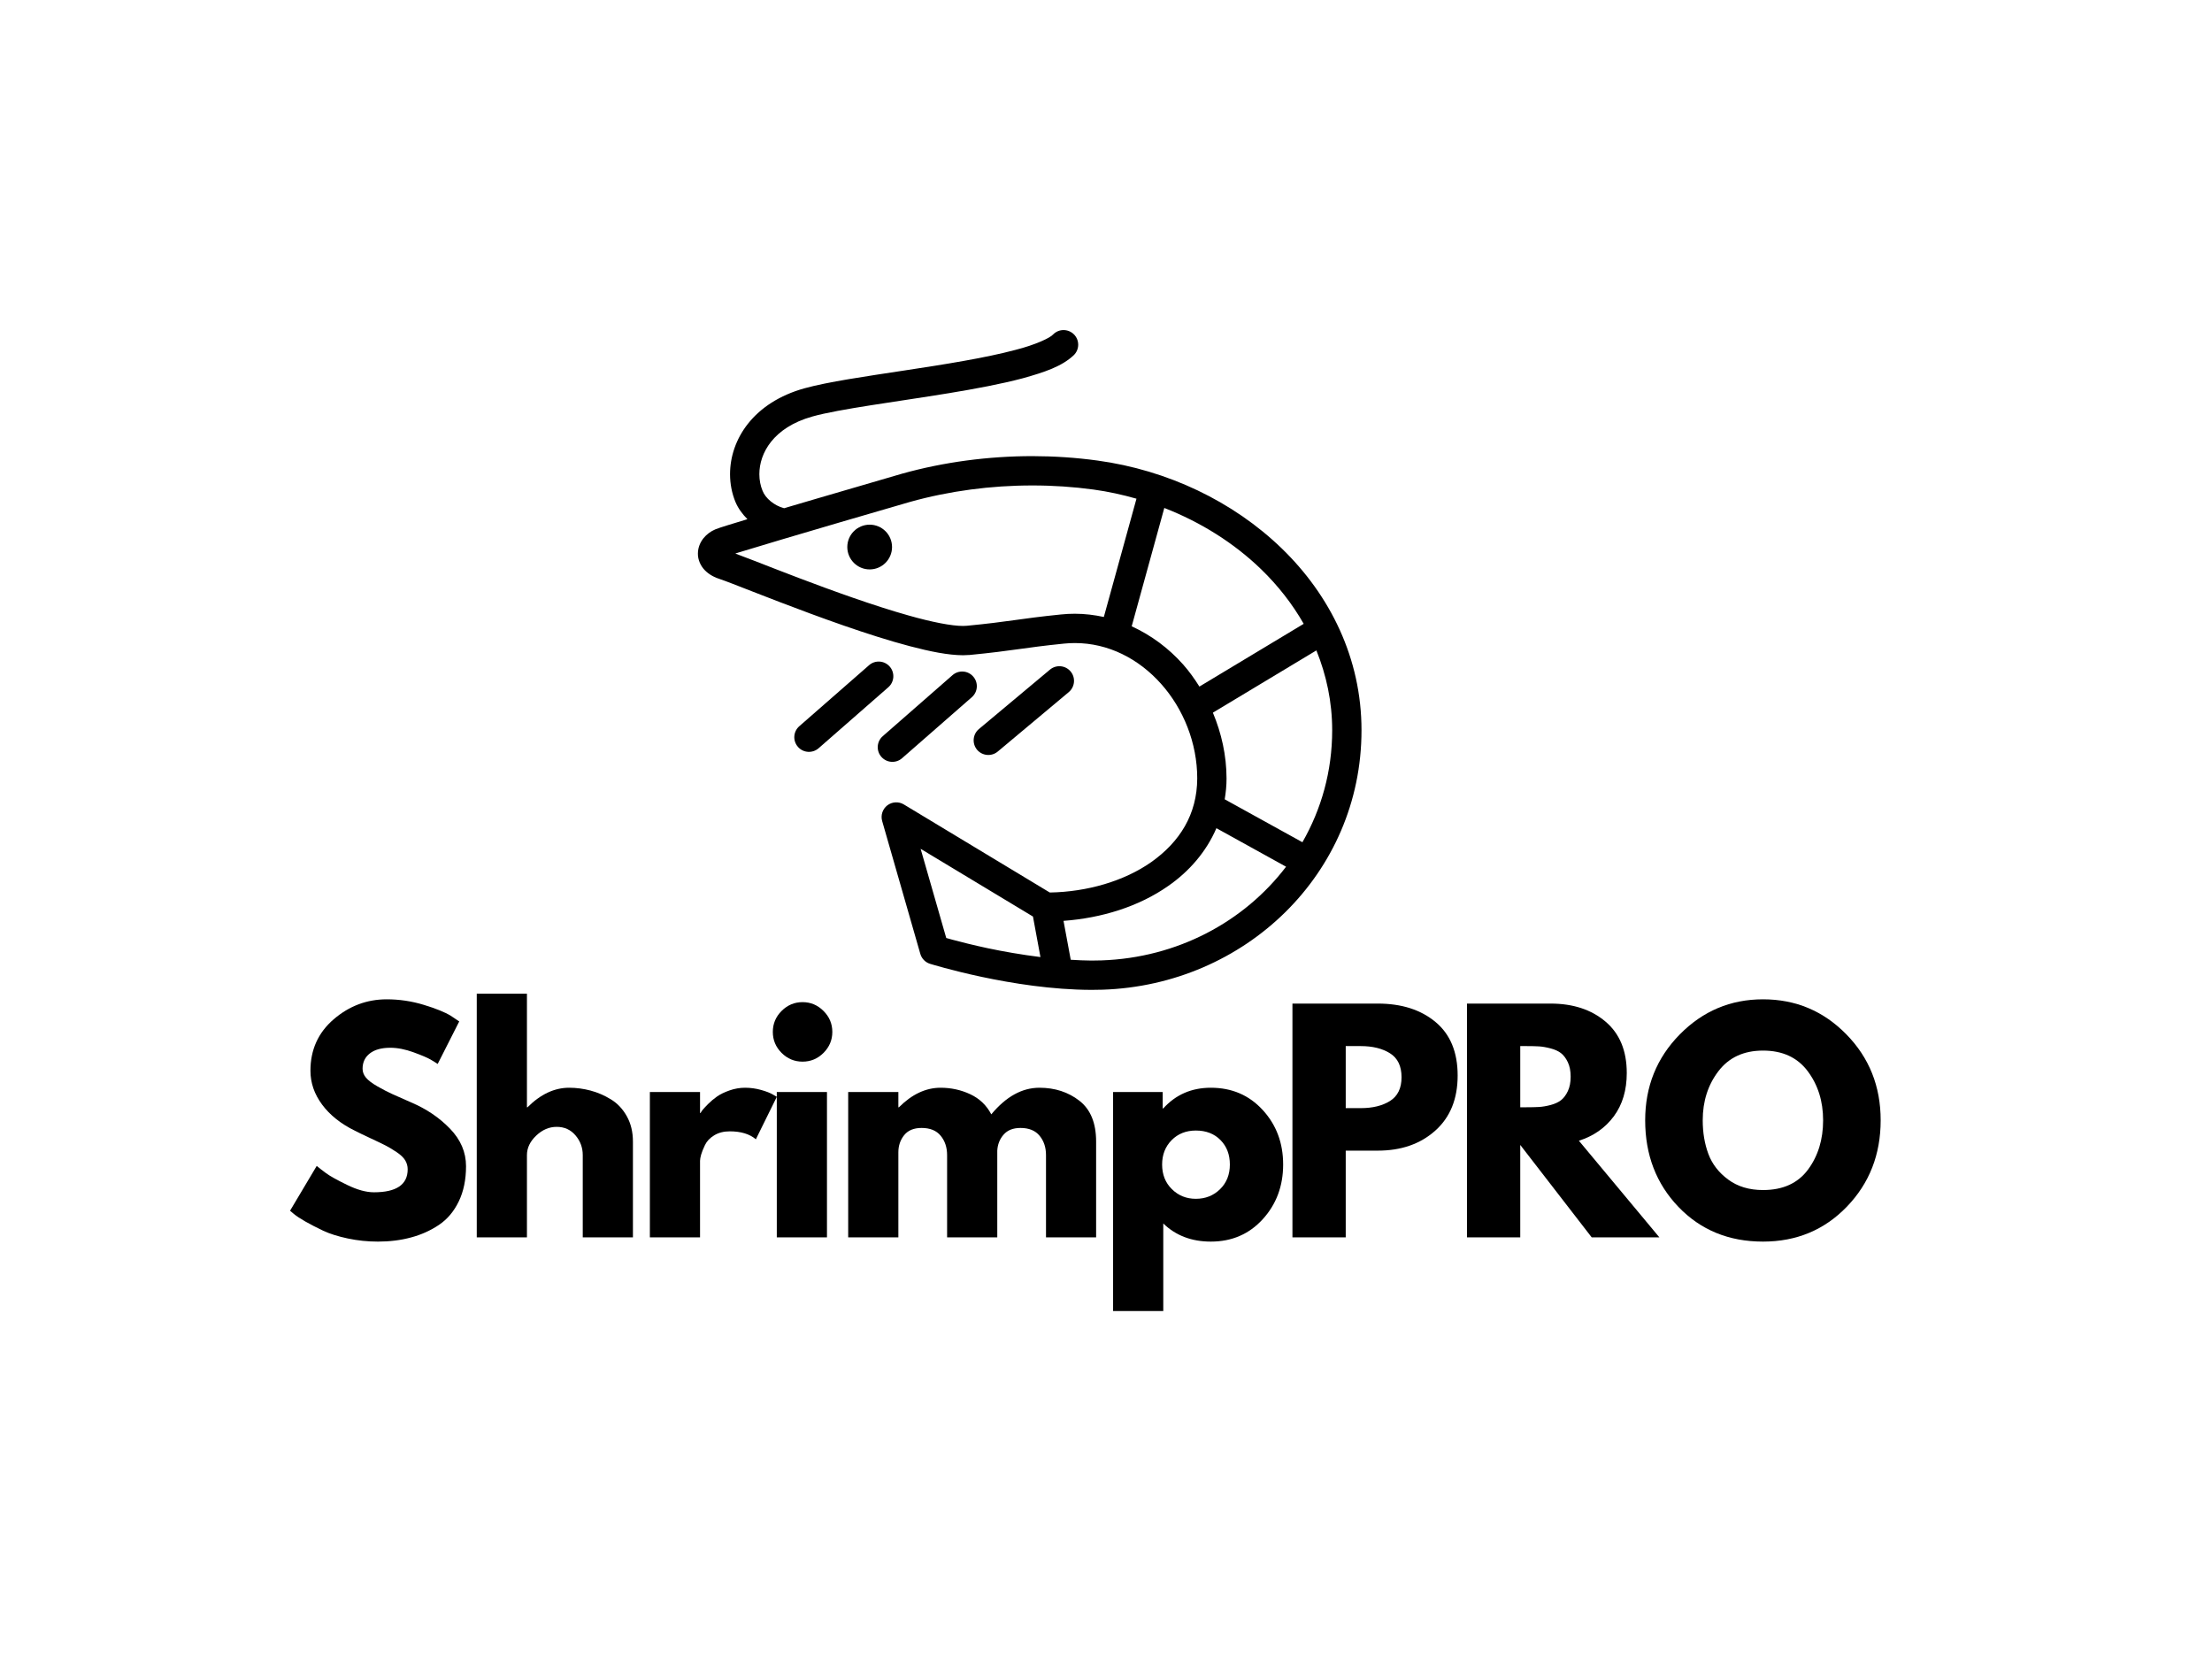 <svg xmlns="http://www.w3.org/2000/svg" xmlns:xlink="http://www.w3.org/1999/xlink" width="800" zoomAndPan="magnify" viewBox="0 0 600 450" height="600" preserveAspectRatio="xMidYMid meet" version="1.0"><defs><g/><clipPath id="042c66d4df"><path d="M 189.305 89.016 L 369.305 89.016 L 369.305 269 L 189.305 269 Z M 189.305 89.016 " clip-rule="nonzero"/></clipPath></defs><g clip-path="url(#042c66d4df)"><path fill="#000000" d="M 347.625 148.715 C 334.457 135.984 316.672 127.512 297.684 124.922 C 291.875 124.121 285.953 123.734 280 123.723 C 268.09 123.734 256.078 125.309 244.719 128.473 L 244.684 128.484 C 244.684 128.484 232.797 131.938 220.566 135.531 C 217.906 136.316 215.242 137.102 212.664 137.859 C 212.648 137.859 212.633 137.848 212.617 137.836 L 212.617 137.832 C 210.012 137.137 207.633 135.176 206.836 133.109 C 206.281 131.773 205.973 130.238 205.973 128.613 C 205.98 125.727 206.934 122.598 209.164 119.809 C 211.398 117.023 214.93 114.492 220.375 112.973 C 227.633 110.938 243.004 109.004 257.367 106.652 C 264.582 105.465 271.59 104.16 277.461 102.598 C 283.359 100.945 288.02 99.406 291.277 96.324 C 292.84 94.777 292.855 92.266 291.309 90.707 C 289.758 89.152 287.242 89.137 285.691 90.688 C 284.867 91.66 280.797 93.555 275.41 94.914 C 267.289 97.09 256.016 98.875 245.348 100.488 C 234.645 102.117 224.613 103.562 218.246 105.316 C 211.43 107.203 206.309 110.637 202.953 114.848 C 199.59 119.051 198.023 123.957 198.023 128.613 C 198.023 131.238 198.52 133.793 199.48 136.133 C 200.25 137.965 201.414 139.484 202.734 140.828 C 200.617 141.465 198.738 142.039 197.316 142.484 C 196.523 142.73 195.863 142.938 195.336 143.117 L 194.016 143.594 C 192.773 144.129 191.688 144.918 190.816 145.992 C 189.965 147.059 189.305 148.492 189.305 150.176 C 189.281 151.844 190.066 153.574 191.238 154.73 C 192.418 155.914 193.879 156.656 195.555 157.176 C 195.902 157.281 197.16 157.746 198.828 158.391 C 204.754 160.68 216.727 165.469 228.922 169.707 C 235.023 171.82 241.18 173.801 246.746 175.266 C 252.328 176.734 257.219 177.719 261.242 177.734 L 263.02 177.656 L 263.035 177.656 C 275.09 176.484 277.43 175.707 288.594 174.578 C 289.594 174.473 290.578 174.426 291.551 174.426 C 300.633 174.426 308.855 178.676 314.934 185.484 C 321.004 192.277 324.754 201.57 324.746 211.16 C 324.707 220.949 319.973 228.355 312.352 233.789 C 304.973 239 294.867 241.926 284.75 242.09 L 245.156 218.199 C 243.758 217.359 241.98 217.465 240.691 218.445 C 239.395 219.445 238.836 221.137 239.285 222.703 L 249.633 258.73 C 250.008 260.02 250.992 261.039 252.273 261.434 C 252.469 261.473 274.758 268.469 296.066 268.5 C 297.07 268.5 298.07 268.484 299.059 268.453 C 337.695 267.195 369.305 237 369.305 198.082 C 369.309 178.566 360.785 161.434 347.625 148.715 Z M 267.91 257.199 C 263.953 256.352 260.605 255.504 258.27 254.875 C 257.578 254.691 257.172 254.574 256.668 254.426 L 249.719 230.242 L 280.188 248.609 L 282.219 259.602 C 277.055 258.957 272.125 258.09 267.91 257.199 Z M 291.551 166.477 C 290.309 166.477 289.051 166.539 287.785 166.672 C 276.234 167.844 273.965 168.613 262.273 169.738 L 262.289 169.738 L 261.242 169.785 C 258.199 169.809 252.688 168.723 246.477 166.957 C 237.113 164.328 225.918 160.285 216.648 156.766 C 212.012 155.004 207.852 153.375 204.605 152.109 C 202.316 151.215 200.734 150.609 199.453 150.145 C 199.723 150.059 199.918 149.996 200.211 149.902 C 205.902 148.141 217.602 144.684 227.84 141.68 C 238.09 138.676 246.879 136.125 246.902 136.125 C 257.5 133.172 268.812 131.672 280 131.68 C 285.594 131.672 291.172 132.047 296.613 132.789 C 300.566 133.328 304.453 134.184 308.266 135.27 L 299.414 167.355 C 296.867 166.805 294.254 166.477 291.551 166.477 Z M 320.875 180.188 C 317 175.84 312.27 172.301 306.969 169.887 L 315.816 137.781 C 325.738 141.652 334.777 147.336 342.098 154.43 C 346.664 158.855 350.547 163.816 353.625 169.211 L 325.336 186.23 C 323.992 184.102 322.535 182.051 320.875 180.188 Z M 298.801 260.504 C 297.902 260.535 296.984 260.551 296.066 260.551 C 294.207 260.551 292.316 260.441 290.434 260.332 L 288.477 249.781 C 298.793 249.012 308.879 245.938 316.922 240.285 C 322.574 236.352 327.199 231.039 329.949 224.645 L 348.844 235.094 C 337.457 250.043 319.352 259.797 298.801 260.504 Z M 332.199 216.809 C 332.5 214.977 332.703 213.105 332.695 211.16 C 332.688 204.906 331.324 198.875 328.992 193.309 L 357.066 176.422 C 359.781 183.137 361.352 190.375 361.352 198.082 C 361.352 209.211 358.402 219.523 353.277 228.453 Z M 332.199 216.809 " fill-opacity="1" fill-rule="nonzero"/></g><path fill="#000000" d="M 241.332 180.805 C 239.887 179.152 237.379 178.984 235.727 180.438 L 216.812 196.98 C 215.16 198.422 214.988 200.93 216.441 202.586 C 217.883 204.238 220.391 204.398 222.047 202.957 L 240.957 186.414 C 242.609 184.969 242.781 182.461 241.332 180.805 Z M 241.332 180.805 " fill-opacity="1" fill-rule="nonzero"/><path fill="#000000" d="M 244.676 205.668 L 263.605 189.113 C 265.258 187.672 265.43 185.164 263.977 183.508 C 262.535 181.855 260.027 181.688 258.371 183.129 L 239.445 199.684 C 237.789 201.133 237.621 203.641 239.07 205.293 C 240.516 206.945 243.023 207.117 244.676 205.668 Z M 244.676 205.668 " fill-opacity="1" fill-rule="nonzero"/><path fill="#000000" d="M 270.629 203.863 L 289.898 187.734 C 291.582 186.32 291.809 183.816 290.402 182.133 C 288.988 180.445 286.484 180.23 284.797 181.637 L 265.52 197.758 C 263.844 199.172 263.621 201.672 265.023 203.367 C 266.438 205.039 268.945 205.266 270.629 203.863 Z M 270.629 203.863 " fill-opacity="1" fill-rule="nonzero"/><path fill="#000000" d="M 235.895 142.316 C 232.547 142.316 229.828 145.027 229.828 148.383 C 229.828 151.727 232.547 154.453 235.895 154.453 C 239.246 154.453 241.965 151.727 241.965 148.383 C 241.965 145.027 239.246 142.316 235.895 142.316 Z M 235.895 142.316 " fill-opacity="1" fill-rule="nonzero"/><g fill="#000000" fill-opacity="1"><g transform="translate(76.91, 335.625)"><g><path d="M 27.984 -64.562 C 31.41 -64.562 34.766 -64.062 38.047 -63.062 C 41.328 -62.062 43.758 -61.078 45.344 -60.109 L 47.656 -58.562 L 41.812 -47.031 C 41.352 -47.344 40.711 -47.738 39.891 -48.219 C 39.066 -48.707 37.523 -49.363 35.266 -50.188 C 33.016 -51.008 30.914 -51.422 28.969 -51.422 C 26.562 -51.422 24.703 -50.906 23.391 -49.875 C 22.086 -48.852 21.438 -47.473 21.438 -45.734 C 21.438 -44.859 21.742 -44.051 22.359 -43.312 C 22.973 -42.57 24.023 -41.773 25.516 -40.922 C 27.004 -40.078 28.312 -39.398 29.438 -38.891 C 30.562 -38.379 32.301 -37.609 34.656 -36.578 C 38.758 -34.836 42.258 -32.469 45.156 -29.469 C 48.051 -26.477 49.5 -23.086 49.5 -19.297 C 49.5 -15.648 48.844 -12.469 47.531 -9.75 C 46.227 -7.039 44.438 -4.914 42.156 -3.375 C 39.875 -1.844 37.348 -0.707 34.578 0.031 C 31.816 0.781 28.82 1.156 25.594 1.156 C 22.82 1.156 20.102 0.875 17.438 0.312 C 14.781 -0.25 12.551 -0.953 10.75 -1.797 C 8.957 -2.648 7.344 -3.484 5.906 -4.297 C 4.477 -5.117 3.43 -5.812 2.766 -6.375 L 1.766 -7.219 L 9 -19.375 C 9.613 -18.852 10.457 -18.195 11.531 -17.406 C 12.602 -16.613 14.508 -15.551 17.25 -14.219 C 19.988 -12.883 22.41 -12.219 24.516 -12.219 C 30.617 -12.219 33.672 -14.297 33.672 -18.453 C 33.672 -19.316 33.453 -20.117 33.016 -20.859 C 32.578 -21.609 31.805 -22.352 30.703 -23.094 C 29.598 -23.832 28.625 -24.422 27.781 -24.859 C 26.938 -25.297 25.551 -25.961 23.625 -26.859 C 21.707 -27.754 20.289 -28.438 19.375 -28.906 C 15.531 -30.801 12.555 -33.172 10.453 -36.016 C 8.348 -38.859 7.297 -41.914 7.297 -45.188 C 7.297 -50.875 9.395 -55.523 13.594 -59.141 C 17.801 -62.754 22.598 -64.562 27.984 -64.562 Z M 27.984 -64.562 "/></g></g></g><g fill="#000000" fill-opacity="1"><g transform="translate(124.711, 335.625)"><g><path d="M 4.609 0 L 4.609 -66.094 L 18.219 -66.094 L 18.219 -35.281 L 18.375 -35.281 C 21.906 -38.812 25.672 -40.578 29.672 -40.578 C 31.617 -40.578 33.551 -40.32 35.469 -39.812 C 37.395 -39.301 39.238 -38.504 41 -37.422 C 42.77 -36.348 44.207 -34.82 45.312 -32.844 C 46.414 -30.875 46.969 -28.586 46.969 -25.984 L 46.969 0 L 33.359 0 L 33.359 -22.297 C 33.359 -24.336 32.703 -26.125 31.391 -27.656 C 30.086 -29.195 28.383 -29.969 26.281 -29.969 C 24.238 -29.969 22.383 -29.172 20.719 -27.578 C 19.051 -25.992 18.219 -24.234 18.219 -22.297 L 18.219 0 Z M 4.609 0 "/></g></g></g><g fill="#000000" fill-opacity="1"><g transform="translate(171.666, 335.625)"><g><path d="M 4.609 0 L 4.609 -39.422 L 18.219 -39.422 L 18.219 -33.734 L 18.375 -33.734 C 18.469 -33.941 18.629 -34.195 18.859 -34.5 C 19.098 -34.812 19.598 -35.352 20.359 -36.125 C 21.129 -36.895 21.953 -37.586 22.828 -38.203 C 23.703 -38.816 24.828 -39.363 26.203 -39.844 C 27.586 -40.332 29 -40.578 30.438 -40.578 C 31.926 -40.578 33.383 -40.375 34.812 -39.969 C 36.25 -39.562 37.301 -39.148 37.969 -38.734 L 39.047 -38.125 L 33.359 -26.594 C 31.672 -28.031 29.312 -28.75 26.281 -28.75 C 24.645 -28.75 23.238 -28.391 22.062 -27.672 C 20.883 -26.953 20.051 -26.078 19.562 -25.047 C 19.07 -24.023 18.723 -23.156 18.516 -22.438 C 18.316 -21.719 18.219 -21.156 18.219 -20.75 L 18.219 0 Z M 4.609 0 "/></g></g></g><g fill="#000000" fill-opacity="1"><g transform="translate(206.095, 335.625)"><g><path d="M 5.906 -61.406 C 7.5 -63 9.395 -63.797 11.594 -63.797 C 13.801 -63.797 15.695 -63 17.281 -61.406 C 18.875 -59.82 19.672 -57.926 19.672 -55.719 C 19.672 -53.52 18.875 -51.625 17.281 -50.031 C 15.695 -48.445 13.801 -47.656 11.594 -47.656 C 9.395 -47.656 7.5 -48.445 5.906 -50.031 C 4.32 -51.625 3.531 -53.52 3.531 -55.719 C 3.531 -57.926 4.32 -59.82 5.906 -61.406 Z M 4.609 -39.422 L 4.609 0 L 18.219 0 L 18.219 -39.422 Z M 4.609 -39.422 "/></g></g></g><g fill="#000000" fill-opacity="1"><g transform="translate(225.461, 335.625)"><g><path d="M 4.609 0 L 4.609 -39.422 L 18.219 -39.422 L 18.219 -35.281 L 18.375 -35.281 C 21.906 -38.812 25.672 -40.578 29.672 -40.578 C 32.535 -40.578 35.223 -39.988 37.734 -38.812 C 40.242 -37.633 42.141 -35.816 43.422 -33.359 C 47.422 -38.172 51.773 -40.578 56.484 -40.578 C 60.691 -40.578 64.305 -39.398 67.328 -37.047 C 70.348 -34.691 71.859 -31.004 71.859 -25.984 L 71.859 0 L 58.266 0 L 58.266 -22.297 C 58.266 -24.391 57.688 -26.141 56.531 -27.547 C 55.375 -28.961 53.645 -29.672 51.344 -29.672 C 49.344 -29.672 47.816 -29.066 46.766 -27.859 C 45.711 -26.66 45.141 -25.211 45.047 -23.516 L 45.047 0 L 31.438 0 L 31.438 -22.297 C 31.438 -24.391 30.859 -26.141 29.703 -27.547 C 28.555 -28.961 26.828 -29.672 24.516 -29.672 C 22.41 -29.672 20.832 -29.016 19.781 -27.703 C 18.738 -26.398 18.219 -24.852 18.219 -23.062 L 18.219 0 Z M 4.609 0 "/></g></g></g><g fill="#000000" fill-opacity="1"><g transform="translate(297.316, 335.625)"><g><path d="M 45.188 -34.547 C 48.883 -30.523 50.734 -25.594 50.734 -19.75 C 50.734 -13.906 48.883 -8.957 45.188 -4.906 C 41.5 -0.863 36.812 1.156 31.125 1.156 C 25.895 1.156 21.594 -0.484 18.219 -3.766 L 18.219 19.984 L 4.609 19.984 L 4.609 -39.422 L 18.062 -39.422 L 18.062 -34.969 L 18.219 -34.969 C 21.594 -38.707 25.895 -40.578 31.125 -40.578 C 36.812 -40.578 41.5 -38.566 45.188 -34.547 Z M 33.625 -13.062 C 35.395 -14.801 36.281 -17.031 36.281 -19.75 C 36.281 -22.469 35.43 -24.68 33.734 -26.391 C 32.047 -28.109 29.816 -28.969 27.047 -28.969 C 24.391 -28.969 22.203 -28.098 20.484 -26.359 C 18.766 -24.617 17.906 -22.414 17.906 -19.75 C 17.906 -17.031 18.789 -14.801 20.562 -13.062 C 22.332 -11.32 24.492 -10.453 27.047 -10.453 C 29.66 -10.453 31.852 -11.32 33.625 -13.062 Z M 33.625 -13.062 "/></g></g></g><g fill="#000000" fill-opacity="1"><g transform="translate(345.963, 335.625)"><g><path d="M 4.609 -63.406 L 27.75 -63.406 C 34.207 -63.406 39.43 -61.738 43.422 -58.406 C 47.422 -55.082 49.422 -50.242 49.422 -43.891 C 49.422 -37.535 47.395 -32.551 43.344 -28.938 C 39.301 -25.32 34.102 -23.516 27.75 -23.516 L 19.062 -23.516 L 19.062 0 L 4.609 0 Z M 19.062 -35.047 L 23.141 -35.047 C 26.367 -35.047 29.02 -35.695 31.094 -37 C 33.164 -38.312 34.203 -40.453 34.203 -43.422 C 34.203 -46.441 33.164 -48.602 31.094 -49.906 C 29.02 -51.219 26.367 -51.875 23.141 -51.875 L 19.062 -51.875 Z M 19.062 -35.047 "/></g></g></g><g fill="#000000" fill-opacity="1"><g transform="translate(393.303, 335.625)"><g><path d="M 4.609 -63.406 L 27.281 -63.406 C 33.383 -63.406 38.352 -61.773 42.188 -58.516 C 46.031 -55.266 47.953 -50.617 47.953 -44.578 C 47.953 -39.91 46.785 -36 44.453 -32.844 C 42.129 -29.695 38.969 -27.484 34.969 -26.203 L 56.797 0 L 38.438 0 L 19.062 -25.062 L 19.062 0 L 4.609 0 Z M 19.062 -35.281 L 20.75 -35.281 C 22.082 -35.281 23.207 -35.305 24.125 -35.359 C 25.051 -35.41 26.102 -35.586 27.281 -35.891 C 28.457 -36.203 29.406 -36.641 30.125 -37.203 C 30.844 -37.766 31.457 -38.582 31.969 -39.656 C 32.477 -40.738 32.734 -42.047 32.734 -43.578 C 32.734 -45.117 32.477 -46.426 31.969 -47.5 C 31.457 -48.57 30.844 -49.391 30.125 -49.953 C 29.406 -50.516 28.457 -50.945 27.281 -51.25 C 26.102 -51.562 25.051 -51.742 24.125 -51.797 C 23.207 -51.848 22.082 -51.875 20.75 -51.875 L 19.062 -51.875 Z M 19.062 -35.281 "/></g></g></g><g fill="#000000" fill-opacity="1"><g transform="translate(444.485, 335.625)"><g><path d="M 1.766 -31.75 C 1.766 -40.914 4.891 -48.676 11.141 -55.031 C 17.391 -61.383 24.922 -64.562 33.734 -64.562 C 42.598 -64.562 50.129 -61.395 56.328 -55.062 C 62.535 -48.738 65.641 -40.969 65.641 -31.75 C 65.641 -22.469 62.586 -14.66 56.484 -8.328 C 50.391 -2.004 42.805 1.156 33.734 1.156 C 24.461 1.156 16.816 -1.977 10.797 -8.25 C 4.773 -14.531 1.766 -22.363 1.766 -31.75 Z M 17.375 -31.75 C 17.375 -28.414 17.883 -25.375 18.906 -22.625 C 19.926 -19.883 21.719 -17.566 24.281 -15.672 C 26.844 -13.773 29.992 -12.828 33.734 -12.828 C 39.117 -12.828 43.18 -14.672 45.922 -18.359 C 48.66 -22.055 50.031 -26.52 50.031 -31.75 C 50.031 -36.914 48.633 -41.359 45.844 -45.078 C 43.051 -48.797 39.016 -50.656 33.734 -50.656 C 28.516 -50.656 24.484 -48.797 21.641 -45.078 C 18.797 -41.359 17.375 -36.914 17.375 -31.75 Z M 17.375 -31.75 "/></g></g></g></svg>